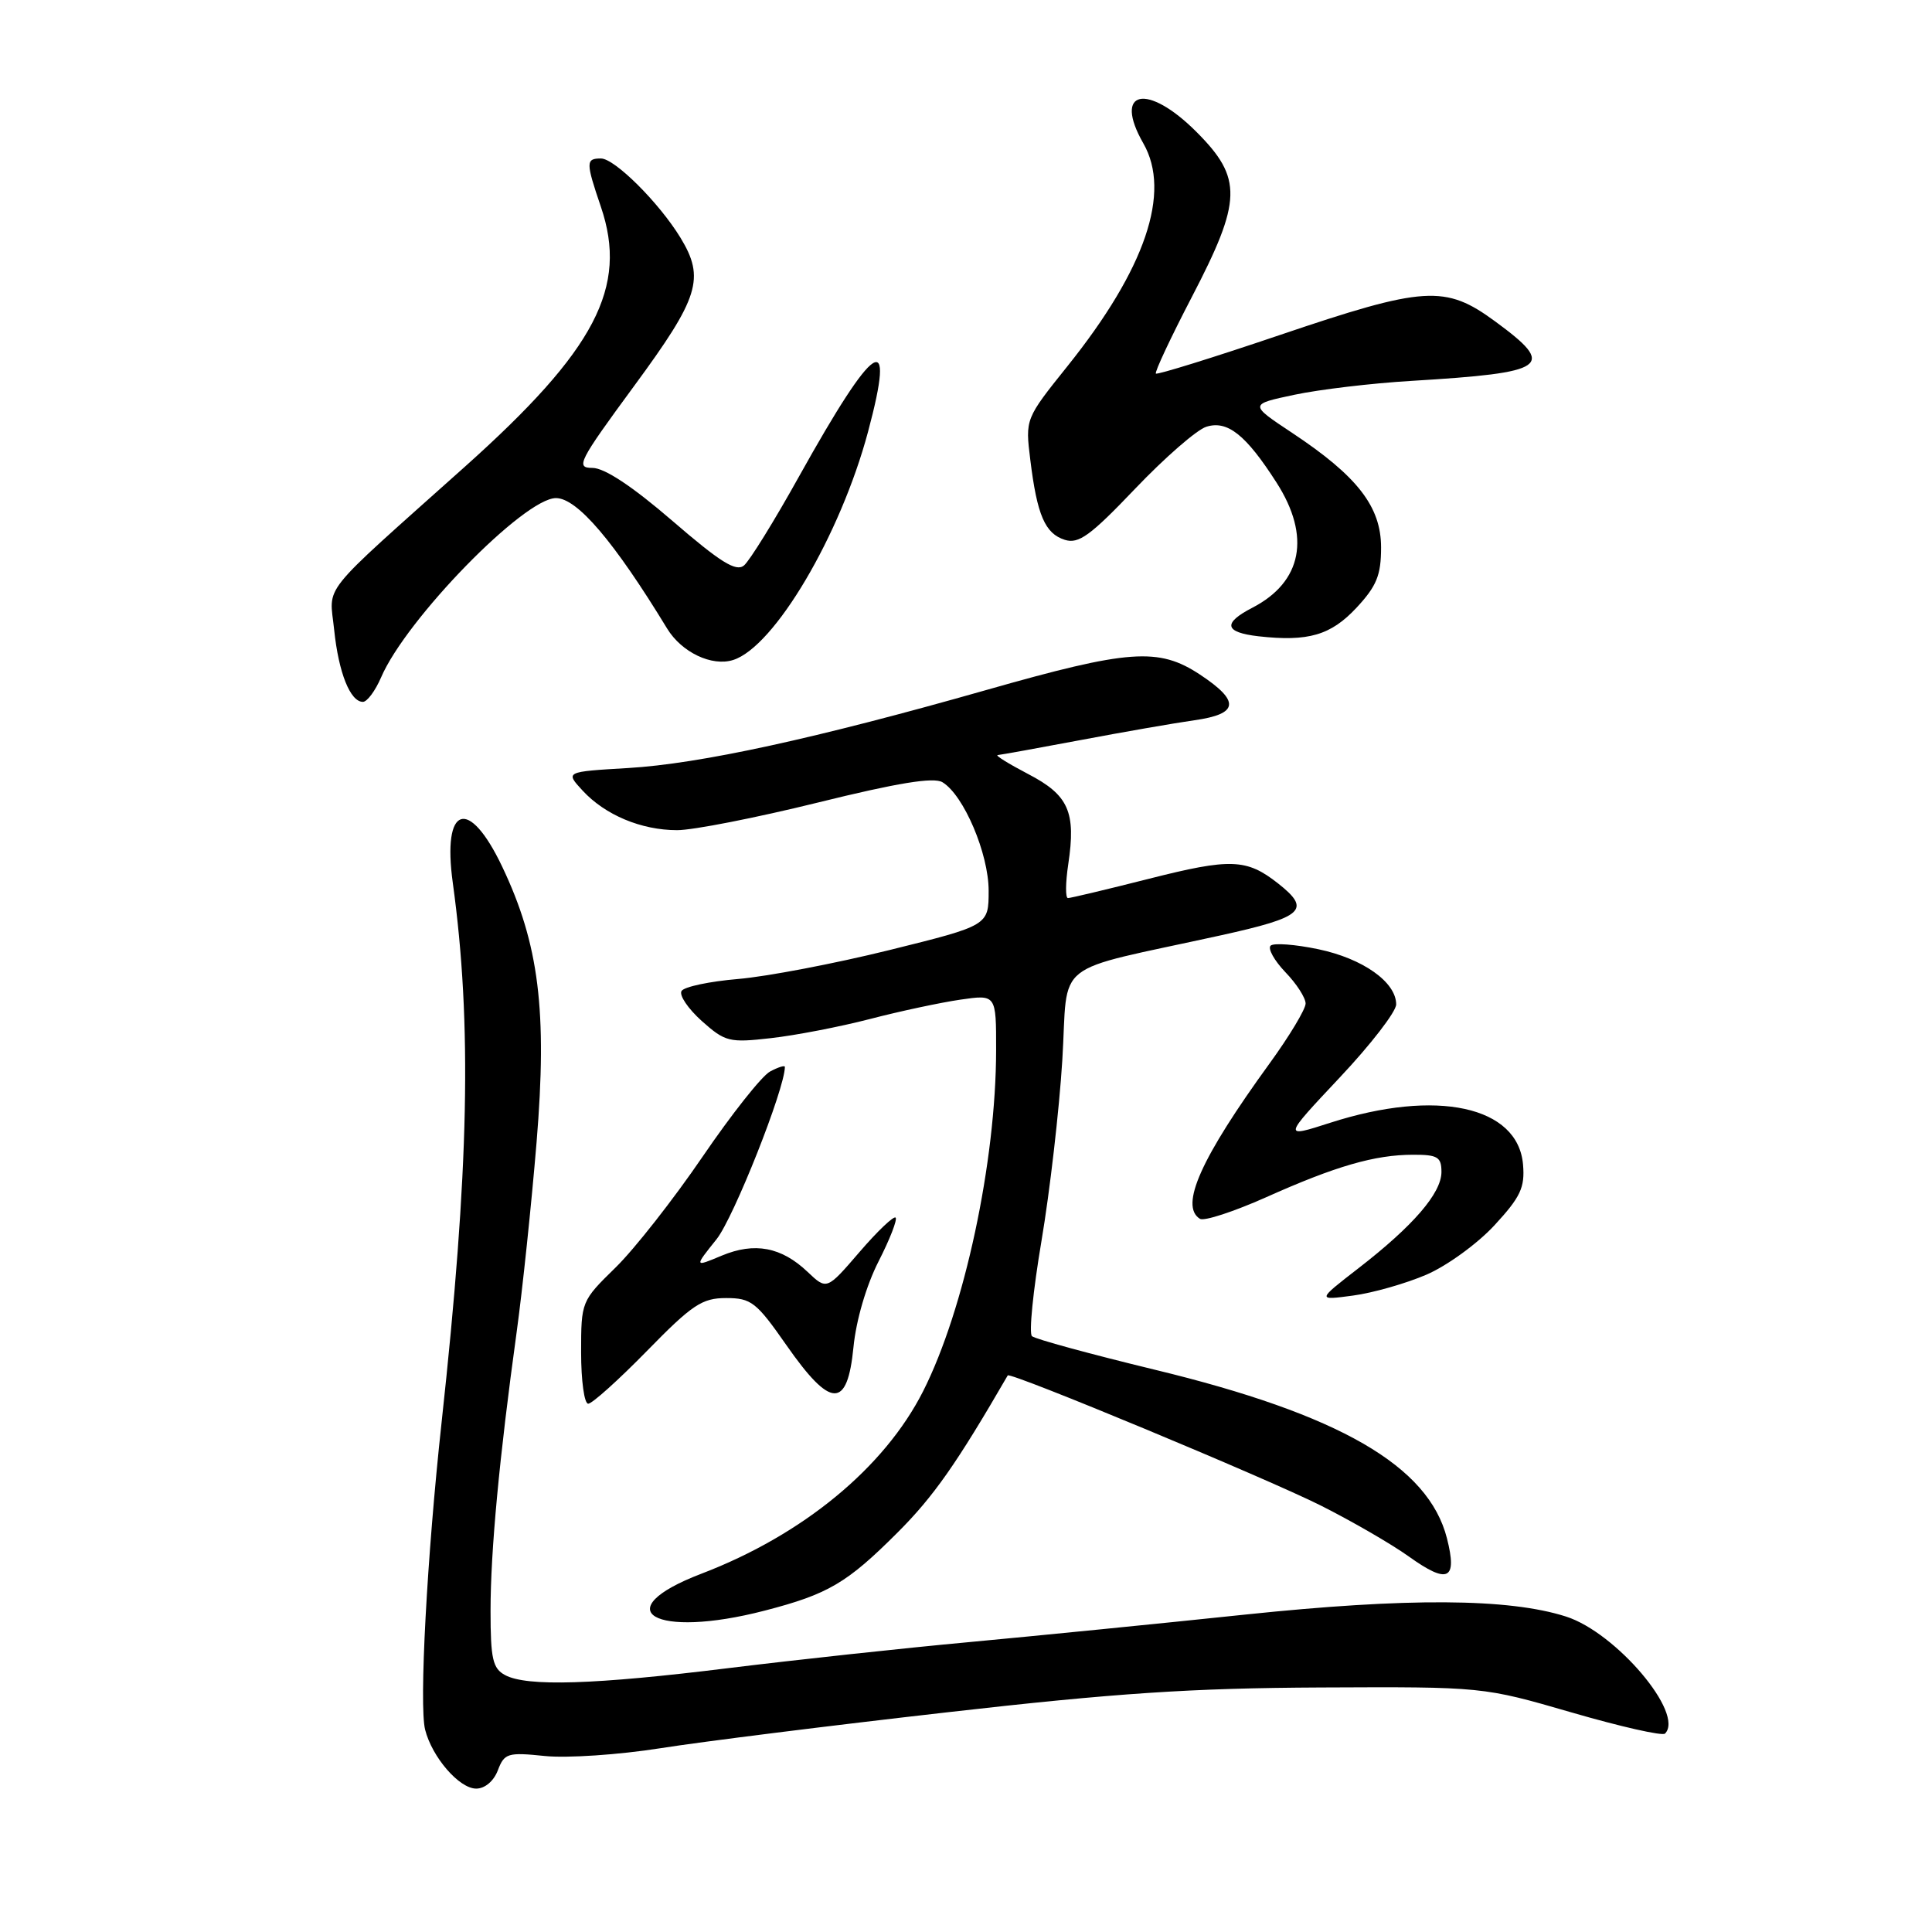 <?xml version="1.0" encoding="UTF-8" standalone="no"?>
<!DOCTYPE svg PUBLIC "-//W3C//DTD SVG 1.1//EN" "http://www.w3.org/Graphics/SVG/1.1/DTD/svg11.dtd" >
<svg xmlns="http://www.w3.org/2000/svg" xmlns:xlink="http://www.w3.org/1999/xlink" version="1.1" viewBox="0 0 256 256">
 <g >
 <path fill="currentColor"
d=" M 65.97 234.57 C 66.83 232.31 67.27 232.17 72.20 232.68 C 75.11 232.98 82.00 232.52 87.50 231.65 C 93.00 230.78 110.10 228.64 125.50 226.89 C 147.86 224.34 157.83 223.68 175.00 223.60 C 196.50 223.50 196.50 223.50 208.25 226.91 C 214.72 228.79 220.28 230.05 220.62 229.71 C 223.25 227.08 214.14 216.32 207.50 214.20 C 199.91 211.77 186.49 211.69 165.00 213.94 C 153.72 215.13 137.30 216.76 128.50 217.58 C 119.70 218.39 105.33 219.95 96.56 221.03 C 78.78 223.23 69.82 223.51 66.93 221.96 C 65.29 221.08 65.00 219.82 65.00 213.43 C 65.00 205.53 66.16 193.17 68.46 176.50 C 69.22 171.00 70.41 159.68 71.10 151.34 C 72.53 133.96 71.43 125.10 66.54 114.83 C 62.11 105.52 58.57 106.69 60.00 117.00 C 62.56 135.62 62.16 155.01 58.51 188.50 C 56.58 206.26 55.52 225.96 56.33 229.19 C 57.25 232.84 60.85 237.00 63.10 237.00 C 64.25 237.00 65.43 236.00 65.97 234.57 Z  M 101.31 213.42 C 109.74 211.24 112.23 209.77 118.94 203.06 C 123.73 198.27 126.77 193.92 133.53 182.25 C 133.82 181.74 167.76 195.85 175.03 199.50 C 179.14 201.57 184.38 204.60 186.67 206.24 C 191.87 209.96 193.13 209.36 191.73 203.84 C 189.29 194.23 177.48 187.41 153.00 181.49 C 144.47 179.42 137.16 177.43 136.74 177.05 C 136.32 176.68 136.89 171.01 138.00 164.44 C 139.11 157.87 140.35 147.10 140.76 140.50 C 141.60 126.88 138.98 128.95 161.75 123.94 C 172.75 121.52 173.80 120.56 169.34 117.05 C 165.17 113.77 163.06 113.70 152.25 116.44 C 146.69 117.85 141.85 119.00 141.51 119.00 C 141.16 119.00 141.18 116.98 141.55 114.51 C 142.59 107.58 141.60 105.35 136.23 102.56 C 133.63 101.20 131.81 100.07 132.20 100.05 C 132.58 100.02 137.53 99.13 143.20 98.06 C 148.86 96.99 155.64 95.81 158.25 95.44 C 164.15 94.61 164.36 92.93 159.01 89.39 C 153.52 85.76 149.62 86.04 130.69 91.43 C 108.05 97.87 92.73 101.21 83.20 101.77 C 74.89 102.26 74.89 102.26 77.20 104.76 C 80.18 107.99 84.97 110.00 89.72 110.00 C 91.80 110.01 100.19 108.36 108.38 106.34 C 118.94 103.73 123.72 102.95 124.88 103.65 C 127.70 105.35 131.00 113.11 131.00 118.03 C 131.00 122.63 131.00 122.63 117.85 125.89 C 110.61 127.68 101.60 129.40 97.81 129.72 C 94.03 130.04 90.65 130.75 90.31 131.31 C 89.96 131.87 91.17 133.65 92.98 135.28 C 96.09 138.05 96.63 138.19 102.14 137.56 C 105.37 137.20 111.27 136.06 115.25 135.03 C 119.24 133.99 124.64 132.84 127.25 132.46 C 132.00 131.77 132.00 131.77 131.99 139.14 C 131.98 153.94 127.79 173.53 122.32 184.34 C 117.19 194.48 106.37 203.39 92.95 208.52 C 80.18 213.40 86.68 217.21 101.31 213.42 Z  M 85.73 179.00 C 91.72 172.87 93.03 172.00 96.21 172.00 C 99.54 172.00 100.22 172.53 104.21 178.25 C 110.09 186.67 112.28 186.73 113.09 178.50 C 113.44 174.94 114.79 170.33 116.41 167.15 C 117.91 164.21 118.93 161.59 118.67 161.34 C 118.42 161.09 116.26 163.14 113.88 165.91 C 109.55 170.94 109.55 170.94 107.02 168.54 C 103.54 165.23 99.99 164.56 95.63 166.38 C 91.98 167.91 91.98 167.91 94.95 164.20 C 97.21 161.37 104.00 144.26 104.00 141.37 C 104.00 141.13 103.12 141.40 102.04 141.98 C 100.96 142.55 96.94 147.63 93.10 153.26 C 89.26 158.89 84.07 165.51 81.56 167.96 C 77.03 172.39 77.00 172.46 77.00 179.21 C 77.00 182.94 77.42 186.00 77.94 186.00 C 78.46 186.00 81.96 182.85 85.73 179.00 Z  M 189.01 168.90 C 191.73 167.73 195.79 164.78 198.03 162.35 C 201.48 158.61 202.07 157.36 201.81 154.31 C 201.15 146.57 190.36 144.23 176.24 148.78 C 169.99 150.79 169.99 150.79 177.49 142.81 C 181.62 138.43 185.00 134.05 185.00 133.09 C 185.00 130.14 180.60 127.02 174.70 125.78 C 171.60 125.13 168.75 124.92 168.36 125.31 C 167.97 125.70 168.85 127.28 170.32 128.82 C 171.80 130.35 173.00 132.22 173.00 132.97 C 173.00 133.72 170.85 137.30 168.22 140.92 C 159.13 153.44 156.27 159.81 159.00 161.50 C 159.55 161.84 163.48 160.55 167.75 158.65 C 176.97 154.52 182.17 153.01 187.25 153.01 C 190.49 153.00 191.00 153.31 191.00 155.29 C 191.00 158.10 187.25 162.44 180.00 168.05 C 174.50 172.31 174.50 172.31 179.28 171.67 C 181.91 171.32 186.29 170.07 189.01 168.90 Z  M 50.50 89.75 C 53.82 82.02 69.45 66.00 73.67 66.00 C 76.48 66.00 81.38 71.76 88.40 83.29 C 90.32 86.44 94.33 88.35 97.15 87.45 C 102.61 85.72 111.35 70.93 115.02 57.21 C 118.76 43.25 115.95 45.06 105.90 63.09 C 102.62 68.99 99.32 74.32 98.58 74.93 C 97.53 75.80 95.45 74.50 89.10 69.02 C 83.79 64.44 80.10 62.00 78.50 62.00 C 76.23 62.00 76.66 61.17 84.02 51.15 C 92.65 39.42 93.44 36.88 90.16 31.49 C 87.34 26.87 81.45 21.00 79.63 21.00 C 77.61 21.00 77.61 21.49 79.62 27.40 C 83.25 38.06 78.92 46.35 61.59 61.85 C 41.99 79.38 43.65 77.31 44.28 83.47 C 44.87 89.15 46.41 93.00 48.09 93.00 C 48.64 93.00 49.73 91.54 50.50 89.75 Z  M 179.75 80.52 C 182.41 77.66 183.00 76.22 183.00 72.55 C 183.00 67.13 179.87 63.10 171.22 57.36 C 165.52 53.58 165.52 53.58 171.51 52.31 C 174.81 51.61 181.78 50.78 187.00 50.47 C 205.17 49.37 206.28 48.58 198.12 42.59 C 191.49 37.72 188.78 37.89 169.50 44.42 C 160.70 47.40 153.35 49.68 153.16 49.50 C 152.98 49.31 155.11 44.76 157.91 39.38 C 164.59 26.55 164.67 23.62 158.53 17.47 C 151.99 10.93 147.45 11.92 151.50 19.00 C 155.22 25.50 151.77 35.63 141.46 48.50 C 135.85 55.50 135.85 55.50 136.52 60.93 C 137.42 68.26 138.47 70.70 141.09 71.53 C 142.93 72.11 144.48 70.98 150.41 64.76 C 154.33 60.65 158.57 56.95 159.84 56.55 C 162.64 55.66 165.09 57.61 169.15 63.95 C 173.72 71.08 172.55 77.11 165.94 80.53 C 161.98 82.58 162.24 83.79 166.75 84.31 C 173.34 85.05 176.34 84.18 179.75 80.52 Z "/>
</g>
</svg>